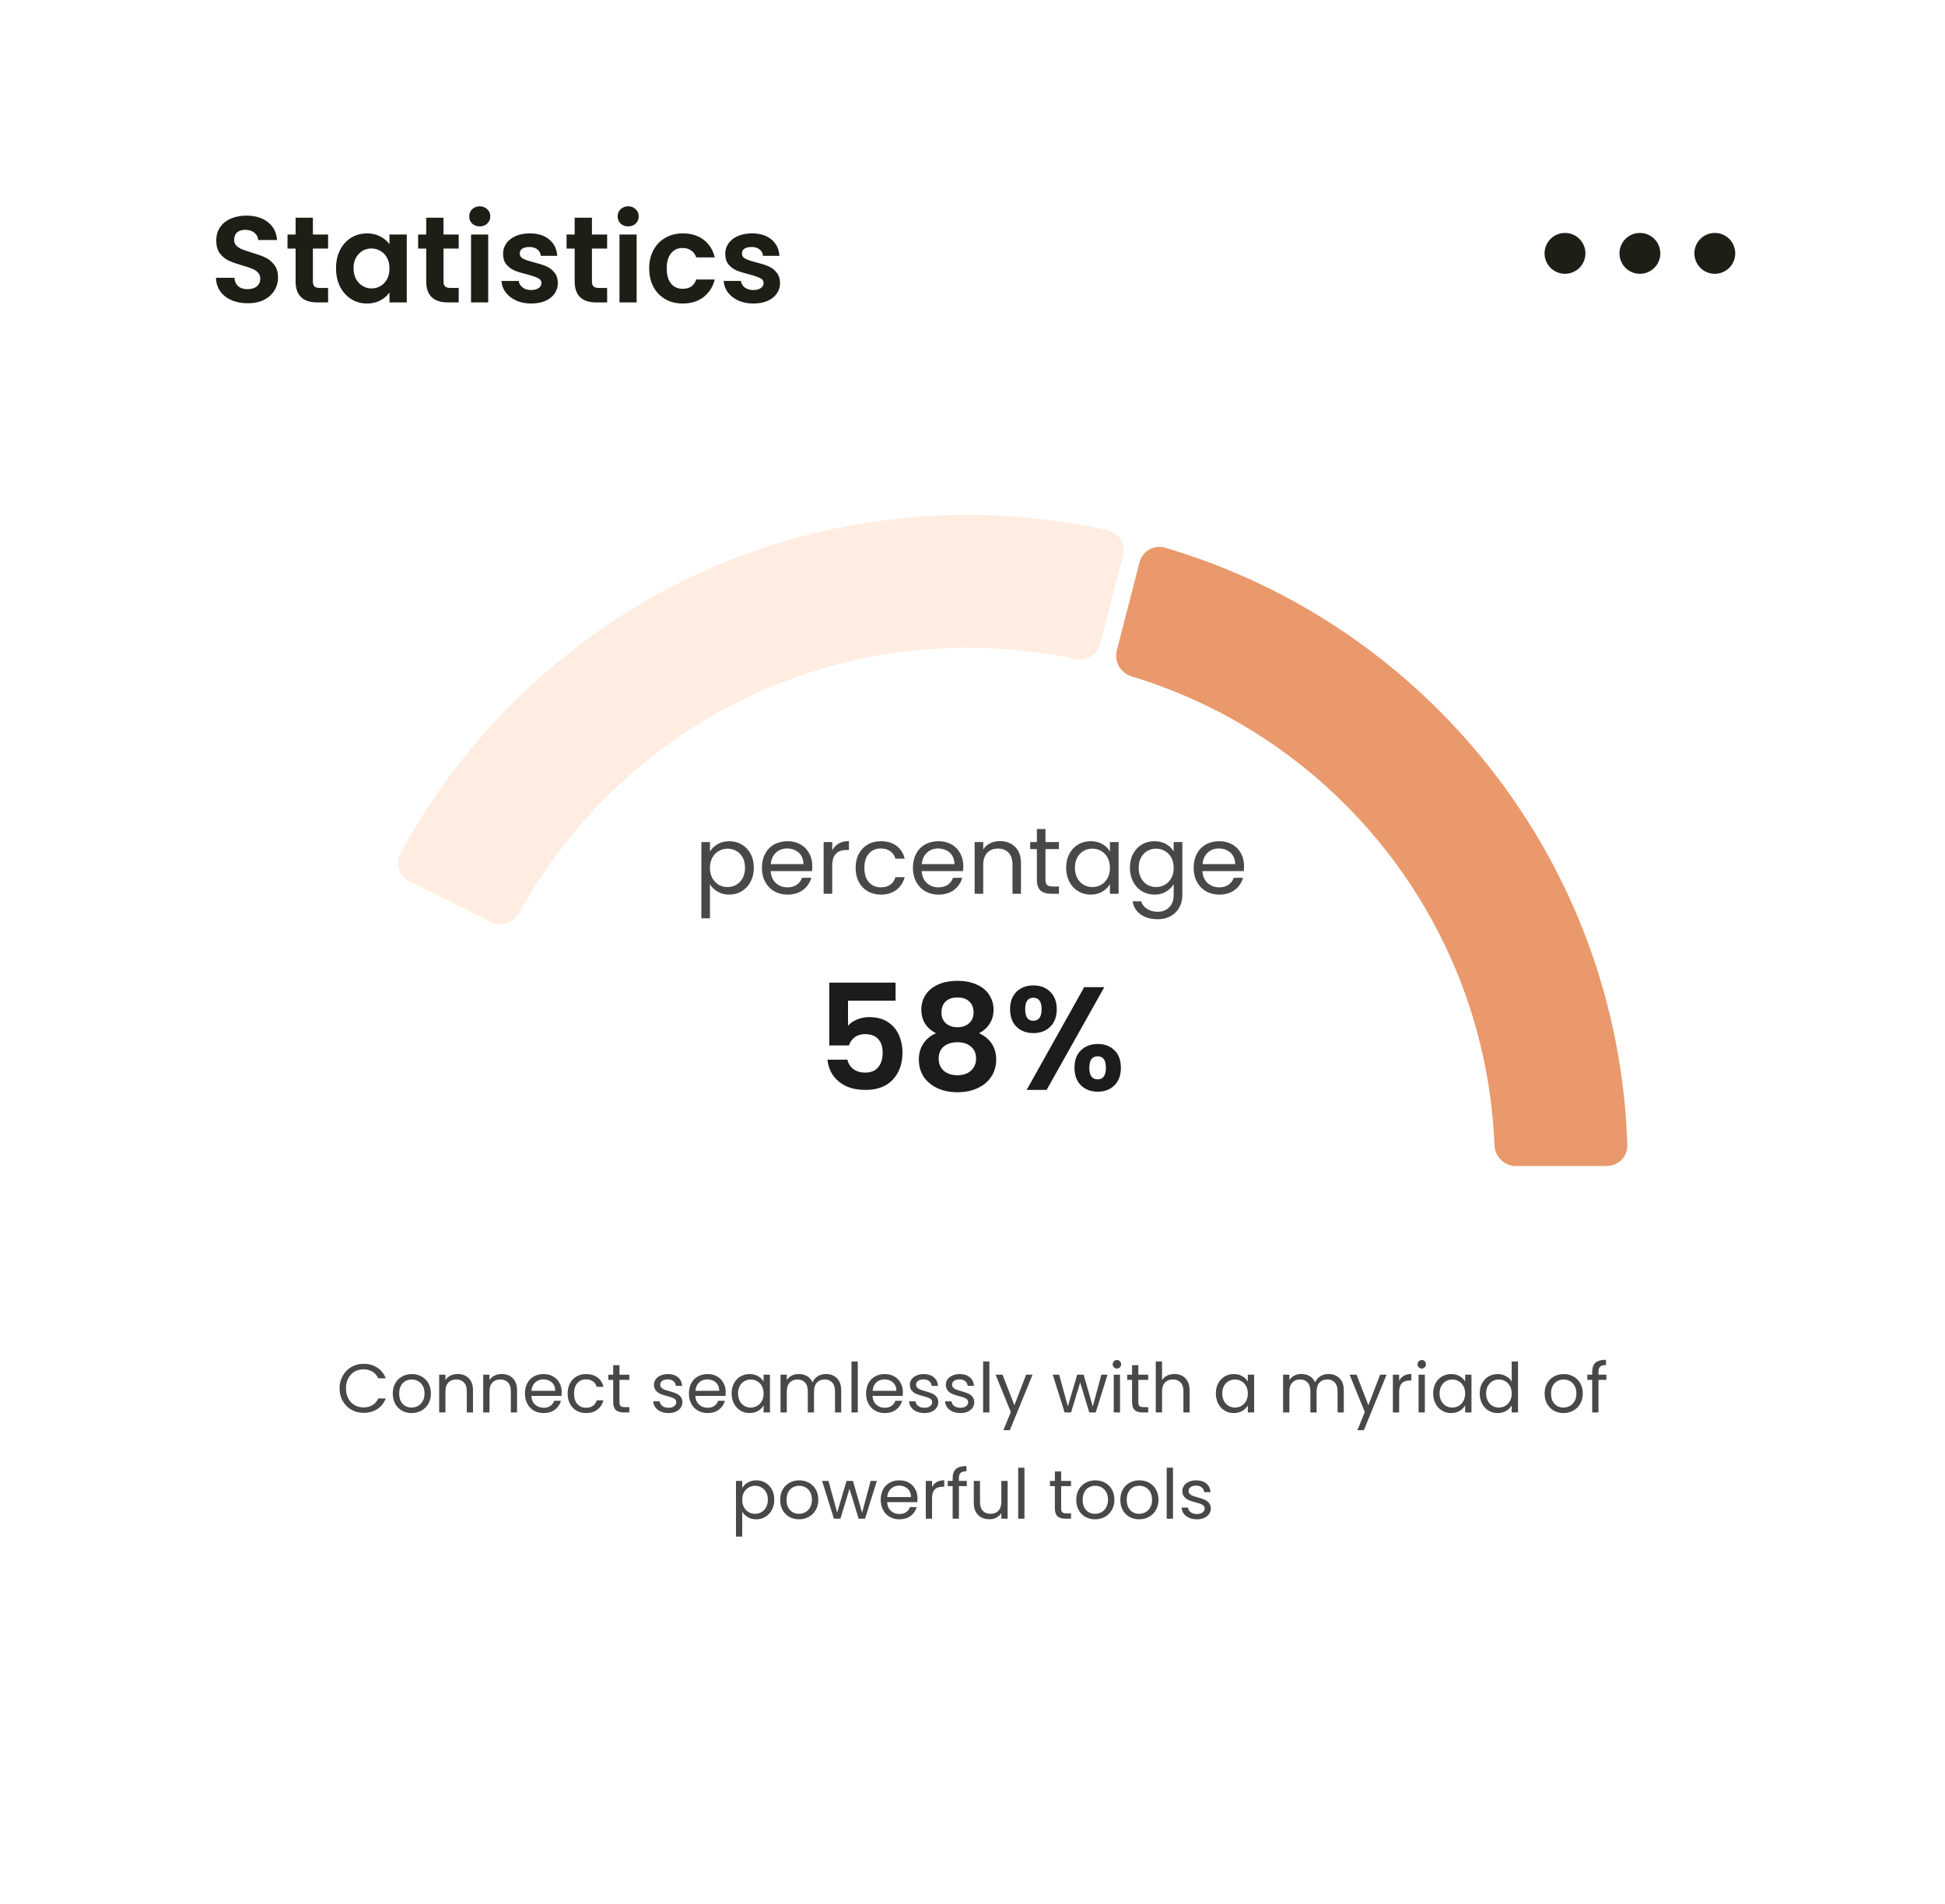 <svg width="238" height="233" viewBox="0 0 238 233" fill="none" xmlns="http://www.w3.org/2000/svg">
<rect width="238" height="233" fill="white"/>
<path d="M30.317 37.105C29.587 37.105 28.927 36.98 28.337 36.73C27.757 36.48 27.297 36.12 26.957 35.65C26.617 35.18 26.442 34.625 26.432 33.985H28.682C28.712 34.415 28.862 34.755 29.132 35.005C29.412 35.255 29.792 35.38 30.272 35.38C30.762 35.38 31.147 35.265 31.427 35.035C31.707 34.795 31.847 34.485 31.847 34.105C31.847 33.795 31.752 33.54 31.562 33.34C31.372 33.14 31.132 32.985 30.842 32.875C30.562 32.755 30.172 32.625 29.672 32.485C28.992 32.285 28.437 32.09 28.007 31.9C27.587 31.7 27.222 31.405 26.912 31.015C26.612 30.615 26.462 30.085 26.462 29.425C26.462 28.805 26.617 28.265 26.927 27.805C27.237 27.345 27.672 26.995 28.232 26.755C28.792 26.505 29.432 26.38 30.152 26.38C31.232 26.38 32.107 26.645 32.777 27.175C33.457 27.695 33.832 28.425 33.902 29.365H31.592C31.572 29.005 31.417 28.71 31.127 28.48C30.847 28.24 30.472 28.12 30.002 28.12C29.592 28.12 29.262 28.225 29.012 28.435C28.772 28.645 28.652 28.95 28.652 29.35C28.652 29.63 28.742 29.865 28.922 30.055C29.112 30.235 29.342 30.385 29.612 30.505C29.892 30.615 30.282 30.745 30.782 30.895C31.462 31.095 32.017 31.295 32.447 31.495C32.877 31.695 33.247 31.995 33.557 32.395C33.867 32.795 34.022 33.32 34.022 33.97C34.022 34.53 33.877 35.05 33.587 35.53C33.297 36.01 32.872 36.395 32.312 36.685C31.752 36.965 31.087 37.105 30.317 37.105ZM38.287 30.415V34.435C38.287 34.715 38.352 34.92 38.482 35.05C38.622 35.17 38.852 35.23 39.172 35.23H40.147V37H38.827C37.057 37 36.172 36.14 36.172 34.42V30.415H35.182V28.69H36.172V26.635H38.287V28.69H40.147V30.415H38.287ZM41.118 32.815C41.118 31.975 41.283 31.23 41.613 30.58C41.953 29.93 42.408 29.43 42.978 29.08C43.558 28.73 44.203 28.555 44.913 28.555C45.533 28.555 46.073 28.68 46.533 28.93C47.003 29.18 47.378 29.495 47.658 29.875V28.69H49.773V37H47.658V35.785C47.388 36.175 47.013 36.5 46.533 36.76C46.063 37.01 45.518 37.135 44.898 37.135C44.198 37.135 43.558 36.955 42.978 36.595C42.408 36.235 41.953 35.73 41.613 35.08C41.283 34.42 41.118 33.665 41.118 32.815ZM47.658 32.845C47.658 32.335 47.558 31.9 47.358 31.54C47.158 31.17 46.888 30.89 46.548 30.7C46.208 30.5 45.843 30.4 45.453 30.4C45.063 30.4 44.703 30.495 44.373 30.685C44.043 30.875 43.773 31.155 43.563 31.525C43.363 31.885 43.263 32.315 43.263 32.815C43.263 33.315 43.363 33.755 43.563 34.135C43.773 34.505 44.043 34.79 44.373 34.99C44.713 35.19 45.073 35.29 45.453 35.29C45.843 35.29 46.208 35.195 46.548 35.005C46.888 34.805 47.158 34.525 47.358 34.165C47.558 33.795 47.658 33.355 47.658 32.845ZM54.269 30.415V34.435C54.269 34.715 54.334 34.92 54.464 35.05C54.604 35.17 54.834 35.23 55.154 35.23H56.129V37H54.809C53.039 37 52.154 36.14 52.154 34.42V30.415H51.164V28.69H52.154V26.635H54.269V28.69H56.129V30.415H54.269ZM58.704 27.7C58.334 27.7 58.024 27.585 57.774 27.355C57.534 27.115 57.414 26.82 57.414 26.47C57.414 26.12 57.534 25.83 57.774 25.6C58.024 25.36 58.334 25.24 58.704 25.24C59.074 25.24 59.379 25.36 59.619 25.6C59.869 25.83 59.994 26.12 59.994 26.47C59.994 26.82 59.869 27.115 59.619 27.355C59.379 27.585 59.074 27.7 58.704 27.7ZM59.739 28.69V37H57.639V28.69H59.739ZM64.994 37.135C64.314 37.135 63.704 37.015 63.164 36.775C62.624 36.525 62.194 36.19 61.874 35.77C61.564 35.35 61.394 34.885 61.364 34.375H63.479C63.519 34.695 63.674 34.96 63.944 35.17C64.224 35.38 64.569 35.485 64.979 35.485C65.379 35.485 65.689 35.405 65.909 35.245C66.139 35.085 66.254 34.88 66.254 34.63C66.254 34.36 66.114 34.16 65.834 34.03C65.564 33.89 65.129 33.74 64.529 33.58C63.909 33.43 63.399 33.275 62.999 33.115C62.609 32.955 62.269 32.71 61.979 32.38C61.699 32.05 61.559 31.605 61.559 31.045C61.559 30.585 61.689 30.165 61.949 29.785C62.219 29.405 62.599 29.105 63.089 28.885C63.589 28.665 64.174 28.555 64.844 28.555C65.834 28.555 66.624 28.805 67.214 29.305C67.804 29.795 68.129 30.46 68.189 31.3H66.179C66.149 30.97 66.009 30.71 65.759 30.52C65.519 30.32 65.194 30.22 64.784 30.22C64.404 30.22 64.109 30.29 63.899 30.43C63.699 30.57 63.599 30.765 63.599 31.015C63.599 31.295 63.739 31.51 64.019 31.66C64.299 31.8 64.734 31.945 65.324 32.095C65.924 32.245 66.419 32.4 66.809 32.56C67.199 32.72 67.534 32.97 67.814 33.31C68.104 33.64 68.254 34.08 68.264 34.63C68.264 35.11 68.129 35.54 67.859 35.92C67.599 36.3 67.219 36.6 66.719 36.82C66.229 37.03 65.654 37.135 64.994 37.135ZM72.433 30.415V34.435C72.433 34.715 72.498 34.92 72.628 35.05C72.768 35.17 72.998 35.23 73.318 35.23H74.293V37H72.973C71.203 37 70.318 36.14 70.318 34.42V30.415H69.328V28.69H70.318V26.635H72.433V28.69H74.293V30.415H72.433ZM76.868 27.7C76.498 27.7 76.188 27.585 75.938 27.355C75.698 27.115 75.578 26.82 75.578 26.47C75.578 26.12 75.698 25.83 75.938 25.6C76.188 25.36 76.498 25.24 76.868 25.24C77.238 25.24 77.543 25.36 77.783 25.6C78.033 25.83 78.158 26.12 78.158 26.47C78.158 26.82 78.033 27.115 77.783 27.355C77.543 27.585 77.238 27.7 76.868 27.7ZM77.903 28.69V37H75.803V28.69H77.903ZM79.438 32.845C79.438 31.985 79.613 31.235 79.963 30.595C80.313 29.945 80.798 29.445 81.418 29.095C82.038 28.735 82.748 28.555 83.548 28.555C84.578 28.555 85.428 28.815 86.098 29.335C86.778 29.845 87.233 30.565 87.463 31.495H85.198C85.078 31.135 84.873 30.855 84.583 30.655C84.303 30.445 83.953 30.34 83.533 30.34C82.933 30.34 82.458 30.56 82.108 31C81.758 31.43 81.583 32.045 81.583 32.845C81.583 33.635 81.758 34.25 82.108 34.69C82.458 35.12 82.933 35.335 83.533 35.335C84.383 35.335 84.938 34.955 85.198 34.195H87.463C87.233 35.095 86.778 35.81 86.098 36.34C85.418 36.87 84.568 37.135 83.548 37.135C82.748 37.135 82.038 36.96 81.418 36.61C80.798 36.25 80.313 35.75 79.963 35.11C79.613 34.46 79.438 33.705 79.438 32.845ZM92.181 37.135C91.501 37.135 90.891 37.015 90.352 36.775C89.811 36.525 89.382 36.19 89.061 35.77C88.751 35.35 88.582 34.885 88.552 34.375H90.666C90.707 34.695 90.862 34.96 91.132 35.17C91.412 35.38 91.757 35.485 92.166 35.485C92.567 35.485 92.876 35.405 93.097 35.245C93.326 35.085 93.442 34.88 93.442 34.63C93.442 34.36 93.302 34.16 93.022 34.03C92.751 33.89 92.317 33.74 91.716 33.58C91.097 33.43 90.587 33.275 90.186 33.115C89.796 32.955 89.457 32.71 89.166 32.38C88.886 32.05 88.746 31.605 88.746 31.045C88.746 30.585 88.876 30.165 89.136 29.785C89.406 29.405 89.787 29.105 90.276 28.885C90.776 28.665 91.362 28.555 92.031 28.555C93.022 28.555 93.811 28.805 94.401 29.305C94.992 29.795 95.317 30.46 95.376 31.3H93.367C93.337 30.97 93.197 30.71 92.947 30.52C92.707 30.32 92.382 30.22 91.972 30.22C91.591 30.22 91.296 30.29 91.087 30.43C90.886 30.57 90.787 30.765 90.787 31.015C90.787 31.295 90.927 31.51 91.207 31.66C91.487 31.8 91.921 31.945 92.511 32.095C93.112 32.245 93.606 32.4 93.996 32.56C94.386 32.72 94.722 32.97 95.001 33.31C95.291 33.64 95.442 34.08 95.451 34.63C95.451 35.11 95.317 35.54 95.046 35.92C94.787 36.3 94.406 36.6 93.906 36.82C93.416 37.03 92.841 37.135 92.181 37.135Z" fill="#1D1F17"/>
<circle cx="191.5" cy="31" r="2.5" fill="#1D1F17"/>
<circle cx="200.667" cy="31" r="2.5" fill="#1D1F17"/>
<circle cx="209.833" cy="31" r="2.5" fill="#1D1F17"/>
<path fill-rule="evenodd" clip-rule="evenodd" d="M59.319 114.792C60.587 115.424 61.097 116.962 60.518 118.255C57.354 125.315 55.461 133.072 55.132 141.247C55.075 142.663 53.931 143.812 52.515 143.812H41.395C39.978 143.812 38.825 142.663 38.87 141.247C39.215 130.49 41.718 120.263 45.964 110.997C46.555 109.709 48.099 109.195 49.368 109.828L59.319 114.792Z" fill="white"/>
<path fill-rule="evenodd" clip-rule="evenodd" d="M118.367 79.256C94.766 79.256 74.205 92.331 63.552 111.668C62.868 112.909 61.332 113.428 60.064 112.796L50.112 107.832C48.844 107.199 48.326 105.657 48.999 104.41C62.305 79.768 88.371 63 118.367 63C124.266 63 130.023 63.65 135.565 64.885C136.948 65.193 137.773 66.596 137.42 67.968L134.648 78.741C134.295 80.114 132.897 80.934 131.511 80.638C127.279 79.733 122.883 79.256 118.367 79.256Z" fill="#FFEDE1"/>
<path fill-rule="evenodd" clip-rule="evenodd" d="M185.485 142.663C184.068 142.663 182.925 141.513 182.868 140.097C181.774 112.981 163.421 90.295 138.49 82.764C137.134 82.354 136.306 80.961 136.659 79.589L139.431 68.815C139.784 67.443 141.186 66.613 142.546 67.011C174.481 76.361 198.019 105.386 199.13 140.095C199.175 141.511 198.022 142.663 196.605 142.663H185.485Z" fill="#E9996B"/>
<path d="M86.874 104.191C87.081 103.829 87.389 103.529 87.797 103.29C88.213 103.044 88.694 102.921 89.24 102.921C89.802 102.921 90.31 103.055 90.764 103.325C91.226 103.594 91.588 103.975 91.849 104.468C92.111 104.952 92.242 105.518 92.242 106.165C92.242 106.803 92.111 107.373 91.849 107.873C91.588 108.374 91.226 108.762 90.764 109.039C90.31 109.316 89.802 109.455 89.24 109.455C88.701 109.455 88.224 109.336 87.809 109.097C87.401 108.851 87.089 108.547 86.874 108.185V112.353H85.823V103.025H86.874V104.191ZM91.168 106.165C91.168 105.687 91.072 105.272 90.879 104.918C90.687 104.564 90.425 104.294 90.094 104.11C89.771 103.925 89.413 103.833 89.021 103.833C88.636 103.833 88.278 103.929 87.947 104.121C87.624 104.306 87.362 104.579 87.162 104.941C86.97 105.295 86.874 105.707 86.874 106.176C86.874 106.653 86.97 107.073 87.162 107.435C87.362 107.789 87.624 108.062 87.947 108.254C88.278 108.439 88.636 108.531 89.021 108.531C89.413 108.531 89.771 108.439 90.094 108.254C90.425 108.062 90.687 107.789 90.879 107.435C91.072 107.073 91.168 106.65 91.168 106.165ZM99.397 105.945C99.397 106.145 99.385 106.357 99.362 106.58H94.306C94.344 107.204 94.556 107.692 94.941 108.046C95.333 108.393 95.806 108.566 96.361 108.566C96.815 108.566 97.192 108.462 97.492 108.254C97.8 108.039 98.015 107.754 98.138 107.4H99.27C99.101 108.008 98.762 108.504 98.254 108.889C97.746 109.266 97.115 109.455 96.361 109.455C95.76 109.455 95.222 109.32 94.744 109.051C94.275 108.781 93.906 108.4 93.636 107.908C93.367 107.408 93.232 106.83 93.232 106.176C93.232 105.522 93.363 104.949 93.625 104.456C93.886 103.964 94.252 103.586 94.721 103.325C95.198 103.055 95.745 102.921 96.361 102.921C96.961 102.921 97.492 103.051 97.954 103.313C98.416 103.575 98.77 103.937 99.016 104.398C99.27 104.852 99.397 105.368 99.397 105.945ZM98.312 105.726C98.312 105.326 98.223 104.983 98.046 104.699C97.869 104.406 97.627 104.187 97.319 104.04C97.019 103.887 96.684 103.81 96.314 103.81C95.784 103.81 95.329 103.979 94.952 104.318C94.583 104.656 94.371 105.126 94.317 105.726H98.312ZM101.834 104.052C102.019 103.69 102.281 103.409 102.619 103.209C102.966 103.009 103.385 102.909 103.878 102.909V103.994H103.6C102.423 103.994 101.834 104.633 101.834 105.911V109.351H100.784V103.025H101.834V104.052ZM104.698 106.176C104.698 105.522 104.829 104.952 105.09 104.468C105.352 103.975 105.714 103.594 106.175 103.325C106.645 103.055 107.18 102.921 107.78 102.921C108.557 102.921 109.196 103.109 109.697 103.486C110.205 103.863 110.539 104.387 110.701 105.056H109.57C109.462 104.672 109.25 104.368 108.935 104.144C108.627 103.921 108.242 103.81 107.78 103.81C107.18 103.81 106.695 104.017 106.326 104.433C105.956 104.841 105.771 105.422 105.771 106.176C105.771 106.938 105.956 107.527 106.326 107.943C106.695 108.358 107.18 108.566 107.78 108.566C108.242 108.566 108.627 108.458 108.935 108.243C109.242 108.027 109.454 107.719 109.57 107.319H110.701C110.532 107.966 110.193 108.485 109.685 108.878C109.177 109.262 108.542 109.455 107.78 109.455C107.18 109.455 106.645 109.32 106.175 109.051C105.714 108.781 105.352 108.4 105.09 107.908C104.829 107.415 104.698 106.838 104.698 106.176ZM117.875 105.945C117.875 106.145 117.863 106.357 117.84 106.58H112.784C112.822 107.204 113.034 107.692 113.419 108.046C113.811 108.393 114.285 108.566 114.839 108.566C115.293 108.566 115.67 108.462 115.97 108.254C116.278 108.039 116.493 107.754 116.617 107.4H117.748C117.579 108.008 117.24 108.504 116.732 108.889C116.224 109.266 115.593 109.455 114.839 109.455C114.238 109.455 113.7 109.32 113.223 109.051C112.753 108.781 112.384 108.4 112.114 107.908C111.845 107.408 111.71 106.83 111.71 106.176C111.71 105.522 111.841 104.949 112.103 104.456C112.364 103.964 112.73 103.586 113.199 103.325C113.677 103.055 114.223 102.921 114.839 102.921C115.439 102.921 115.97 103.051 116.432 103.313C116.894 103.575 117.248 103.937 117.494 104.398C117.748 104.852 117.875 105.368 117.875 105.945ZM116.79 105.726C116.79 105.326 116.701 104.983 116.524 104.699C116.347 104.406 116.105 104.187 115.797 104.04C115.497 103.887 115.162 103.81 114.793 103.81C114.262 103.81 113.807 103.979 113.43 104.318C113.061 104.656 112.849 105.126 112.795 105.726H116.79ZM122.344 102.909C123.114 102.909 123.737 103.144 124.214 103.613C124.691 104.075 124.93 104.745 124.93 105.622V109.351H123.891V105.772C123.891 105.141 123.733 104.66 123.418 104.329C123.102 103.99 122.671 103.821 122.125 103.821C121.571 103.821 121.128 103.994 120.797 104.341C120.474 104.687 120.312 105.191 120.312 105.853V109.351H119.262V103.025H120.312V103.925C120.52 103.602 120.801 103.352 121.155 103.175C121.517 102.998 121.913 102.909 122.344 102.909ZM127.928 103.89V107.619C127.928 107.927 127.993 108.146 128.124 108.277C128.255 108.4 128.482 108.462 128.805 108.462H129.578V109.351H128.632C128.047 109.351 127.608 109.216 127.316 108.947C127.023 108.678 126.877 108.235 126.877 107.619V103.89H126.057V103.025H126.877V101.431H127.928V103.025H129.578V103.89H127.928ZM130.459 106.165C130.459 105.518 130.59 104.952 130.851 104.468C131.113 103.975 131.471 103.594 131.925 103.325C132.387 103.055 132.899 102.921 133.46 102.921C134.015 102.921 134.496 103.04 134.903 103.279C135.311 103.517 135.615 103.817 135.816 104.179V103.025H136.878V109.351H135.816V108.173C135.608 108.543 135.296 108.851 134.88 109.097C134.472 109.336 133.995 109.455 133.449 109.455C132.887 109.455 132.379 109.316 131.925 109.039C131.471 108.762 131.113 108.374 130.851 107.873C130.59 107.373 130.459 106.803 130.459 106.165ZM135.816 106.176C135.816 105.699 135.719 105.283 135.527 104.929C135.334 104.575 135.073 104.306 134.742 104.121C134.419 103.929 134.061 103.833 133.668 103.833C133.276 103.833 132.918 103.925 132.595 104.11C132.271 104.294 132.013 104.564 131.821 104.918C131.629 105.272 131.532 105.687 131.532 106.165C131.532 106.65 131.629 107.073 131.821 107.435C132.013 107.789 132.271 108.062 132.595 108.254C132.918 108.439 133.276 108.531 133.668 108.531C134.061 108.531 134.419 108.439 134.742 108.254C135.073 108.062 135.334 107.789 135.527 107.435C135.719 107.073 135.816 106.653 135.816 106.176ZM141.262 102.921C141.808 102.921 142.286 103.04 142.694 103.279C143.109 103.517 143.417 103.817 143.617 104.179V103.025H144.679V109.49C144.679 110.067 144.556 110.579 144.31 111.025C144.064 111.479 143.709 111.833 143.248 112.087C142.794 112.341 142.263 112.468 141.655 112.468C140.823 112.468 140.131 112.272 139.577 111.879C139.022 111.487 138.695 110.952 138.595 110.275H139.634C139.75 110.659 139.988 110.967 140.35 111.198C140.712 111.437 141.147 111.556 141.655 111.556C142.232 111.556 142.701 111.375 143.063 111.013C143.432 110.652 143.617 110.144 143.617 109.49V108.162C143.409 108.531 143.101 108.839 142.694 109.085C142.286 109.332 141.808 109.455 141.262 109.455C140.7 109.455 140.188 109.316 139.727 109.039C139.273 108.762 138.915 108.374 138.653 107.873C138.391 107.373 138.26 106.803 138.26 106.165C138.26 105.518 138.391 104.952 138.653 104.468C138.915 103.975 139.273 103.594 139.727 103.325C140.188 103.055 140.7 102.921 141.262 102.921ZM143.617 106.176C143.617 105.699 143.521 105.283 143.329 104.929C143.136 104.575 142.874 104.306 142.543 104.121C142.22 103.929 141.862 103.833 141.47 103.833C141.077 103.833 140.719 103.925 140.396 104.11C140.073 104.294 139.815 104.564 139.623 104.918C139.43 105.272 139.334 105.687 139.334 106.165C139.334 106.65 139.43 107.073 139.623 107.435C139.815 107.789 140.073 108.062 140.396 108.254C140.719 108.439 141.077 108.531 141.47 108.531C141.862 108.531 142.22 108.439 142.543 108.254C142.874 108.062 143.136 107.789 143.329 107.435C143.521 107.073 143.617 106.653 143.617 106.176ZM152.227 105.945C152.227 106.145 152.215 106.357 152.192 106.58H147.136C147.174 107.204 147.386 107.692 147.771 108.046C148.163 108.393 148.636 108.566 149.191 108.566C149.645 108.566 150.022 108.462 150.322 108.254C150.63 108.039 150.845 107.754 150.968 107.4H152.1C151.931 108.008 151.592 108.504 151.084 108.889C150.576 109.266 149.945 109.455 149.191 109.455C148.59 109.455 148.052 109.32 147.574 109.051C147.105 108.781 146.735 108.4 146.466 107.908C146.197 107.408 146.062 106.83 146.062 106.176C146.062 105.522 146.193 104.949 146.455 104.456C146.716 103.964 147.082 103.586 147.551 103.325C148.028 103.055 148.575 102.921 149.191 102.921C149.791 102.921 150.322 103.051 150.784 103.313C151.246 103.575 151.6 103.937 151.846 104.398C152.1 104.852 152.227 105.368 152.227 105.945ZM151.142 105.726C151.142 105.326 151.053 104.983 150.876 104.699C150.699 104.406 150.457 104.187 150.149 104.04C149.849 103.887 149.514 103.81 149.144 103.81C148.613 103.81 148.159 103.979 147.782 104.318C147.413 104.656 147.201 105.126 147.147 105.726H151.142Z" fill="#484848"/>
<path d="M109.588 122.432H103.769V125.503C104.021 125.192 104.38 124.941 104.847 124.749C105.314 124.545 105.811 124.444 106.337 124.444C107.295 124.444 108.079 124.653 108.69 125.072C109.3 125.491 109.743 126.03 110.019 126.688C110.294 127.335 110.432 128.029 110.432 128.772C110.432 130.148 110.037 131.256 109.247 132.094C108.468 132.932 107.355 133.351 105.906 133.351C104.541 133.351 103.452 133.01 102.638 132.327C101.824 131.645 101.363 130.753 101.255 129.652H103.697C103.805 130.13 104.045 130.514 104.416 130.801C104.799 131.088 105.284 131.232 105.87 131.232C106.577 131.232 107.11 131.01 107.469 130.567C107.828 130.124 108.007 129.538 108.007 128.808C108.007 128.065 107.822 127.503 107.451 127.119C107.092 126.724 106.559 126.527 105.852 126.527C105.35 126.527 104.931 126.653 104.595 126.904C104.26 127.155 104.021 127.491 103.877 127.91H101.471V120.224H109.588V122.432ZM114.536 126.419C113.339 125.797 112.74 124.833 112.74 123.528C112.74 122.881 112.902 122.295 113.225 121.768C113.56 121.229 114.057 120.804 114.716 120.493C115.386 120.17 116.2 120.008 117.158 120.008C118.116 120.008 118.924 120.17 119.582 120.493C120.253 120.804 120.75 121.229 121.073 121.768C121.408 122.295 121.576 122.881 121.576 123.528C121.576 124.186 121.414 124.767 121.091 125.27C120.768 125.761 120.337 126.144 119.798 126.419C120.456 126.706 120.971 127.125 121.342 127.676C121.714 128.227 121.899 128.879 121.899 129.634C121.899 130.448 121.69 131.16 121.271 131.771C120.863 132.369 120.301 132.83 119.582 133.153C118.864 133.477 118.056 133.638 117.158 133.638C116.26 133.638 115.452 133.477 114.734 133.153C114.027 132.83 113.465 132.369 113.046 131.771C112.639 131.16 112.435 130.448 112.435 129.634C112.435 128.879 112.621 128.227 112.992 127.676C113.363 127.113 113.878 126.694 114.536 126.419ZM119.134 123.887C119.134 123.3 118.954 122.845 118.595 122.522C118.248 122.199 117.769 122.037 117.158 122.037C116.56 122.037 116.081 122.199 115.721 122.522C115.374 122.845 115.201 123.306 115.201 123.905C115.201 124.444 115.38 124.875 115.739 125.198C116.111 125.521 116.583 125.683 117.158 125.683C117.733 125.683 118.206 125.521 118.577 125.198C118.948 124.863 119.134 124.426 119.134 123.887ZM117.158 127.515C116.476 127.515 115.919 127.688 115.488 128.035C115.069 128.383 114.859 128.879 114.859 129.526C114.859 130.124 115.063 130.615 115.47 130.998C115.889 131.37 116.452 131.555 117.158 131.555C117.864 131.555 118.421 131.364 118.828 130.98C119.235 130.597 119.439 130.113 119.439 129.526C119.439 128.891 119.229 128.4 118.81 128.053C118.391 127.694 117.841 127.515 117.158 127.515ZM123.598 123.474C123.598 122.564 123.861 121.852 124.388 121.337C124.926 120.822 125.615 120.565 126.453 120.565C127.291 120.565 127.973 120.822 128.5 121.337C129.039 121.852 129.308 122.564 129.308 123.474C129.308 124.396 129.039 125.114 128.5 125.629C127.973 126.144 127.291 126.401 126.453 126.401C125.615 126.401 124.926 126.144 124.388 125.629C123.861 125.114 123.598 124.396 123.598 123.474ZM135.127 120.78L128.069 133.351H125.627L132.666 120.78H135.127ZM126.435 122.073C125.776 122.073 125.447 122.54 125.447 123.474C125.447 124.42 125.776 124.893 126.435 124.893C126.758 124.893 127.01 124.779 127.189 124.551C127.369 124.312 127.459 123.953 127.459 123.474C127.459 122.54 127.117 122.073 126.435 122.073ZM131.481 130.639C131.481 129.717 131.745 129.005 132.271 128.502C132.81 127.987 133.498 127.73 134.337 127.73C135.175 127.73 135.851 127.987 136.366 128.502C136.893 129.005 137.156 129.717 137.156 130.639C137.156 131.561 136.893 132.279 136.366 132.794C135.851 133.309 135.175 133.566 134.337 133.566C133.487 133.566 132.798 133.309 132.271 132.794C131.745 132.279 131.481 131.561 131.481 130.639ZM134.319 129.239C133.636 129.239 133.295 129.705 133.295 130.639C133.295 131.585 133.636 132.058 134.319 132.058C134.989 132.058 135.324 131.585 135.324 130.639C135.324 129.705 134.989 129.239 134.319 129.239Z" fill="#1C1C1C"/>
<path d="M41.551 169.871C41.551 169.297 41.68 168.783 41.938 168.328C42.197 167.867 42.548 167.508 42.992 167.249C43.441 166.991 43.939 166.862 44.484 166.862C45.124 166.862 45.683 167.016 46.161 167.325C46.638 167.634 46.987 168.073 47.206 168.64H46.287C46.124 168.286 45.888 168.014 45.579 167.823C45.276 167.632 44.911 167.536 44.484 167.536C44.074 167.536 43.706 167.632 43.38 167.823C43.054 168.014 42.798 168.286 42.613 168.64C42.427 168.988 42.334 169.399 42.334 169.871C42.334 170.337 42.427 170.747 42.613 171.101C42.798 171.449 43.054 171.719 43.38 171.91C43.706 172.101 44.074 172.197 44.484 172.197C44.911 172.197 45.276 172.104 45.579 171.919C45.888 171.728 46.124 171.455 46.287 171.101H47.206C46.987 171.663 46.638 172.098 46.161 172.407C45.683 172.711 45.124 172.863 44.484 172.863C43.939 172.863 43.441 172.736 42.992 172.483C42.548 172.225 42.197 171.868 41.938 171.413C41.68 170.958 41.551 170.444 41.551 169.871ZM50.362 172.888C49.929 172.888 49.536 172.79 49.182 172.593C48.834 172.396 48.558 172.118 48.356 171.758C48.159 171.393 48.061 170.972 48.061 170.494C48.061 170.022 48.162 169.606 48.364 169.247C48.572 168.882 48.853 168.604 49.207 168.413C49.561 168.216 49.957 168.118 50.396 168.118C50.834 168.118 51.23 168.216 51.584 168.413C51.938 168.604 52.216 168.879 52.418 169.238C52.626 169.598 52.73 170.017 52.73 170.494C52.73 170.972 52.623 171.393 52.41 171.758C52.202 172.118 51.918 172.396 51.559 172.593C51.199 172.79 50.8 172.888 50.362 172.888ZM50.362 172.214C50.637 172.214 50.896 172.149 51.137 172.02C51.379 171.891 51.573 171.697 51.719 171.438C51.871 171.18 51.946 170.865 51.946 170.494C51.946 170.123 51.873 169.809 51.727 169.55C51.581 169.292 51.39 169.101 51.154 168.977C50.918 168.848 50.663 168.783 50.387 168.783C50.106 168.783 49.848 168.848 49.612 168.977C49.382 169.101 49.196 169.292 49.056 169.55C48.915 169.809 48.845 170.123 48.845 170.494C48.845 170.871 48.912 171.188 49.047 171.447C49.188 171.705 49.373 171.899 49.603 172.028C49.834 172.152 50.087 172.214 50.362 172.214ZM55.989 168.109C56.551 168.109 57.006 168.28 57.354 168.623C57.703 168.96 57.877 169.449 57.877 170.09V172.812H57.118V170.199C57.118 169.739 57.003 169.387 56.773 169.146C56.542 168.899 56.228 168.775 55.829 168.775C55.424 168.775 55.101 168.901 54.86 169.154C54.624 169.407 54.506 169.775 54.506 170.258V172.812H53.739V168.193H54.506V168.851C54.657 168.615 54.862 168.432 55.121 168.303C55.385 168.174 55.674 168.109 55.989 168.109ZM61.38 168.109C61.942 168.109 62.397 168.28 62.745 168.623C63.094 168.96 63.268 169.449 63.268 170.09V172.812H62.509V170.199C62.509 169.739 62.394 169.387 62.164 169.146C61.933 168.899 61.619 168.775 61.22 168.775C60.815 168.775 60.492 168.901 60.251 169.154C60.015 169.407 59.897 169.775 59.897 170.258V172.812H59.13V168.193H59.897V168.851C60.048 168.615 60.253 168.432 60.512 168.303C60.776 168.174 61.065 168.109 61.38 168.109ZM68.735 170.326C68.735 170.472 68.726 170.626 68.709 170.789H65.018C65.046 171.244 65.201 171.601 65.481 171.86C65.768 172.112 66.114 172.239 66.518 172.239C66.85 172.239 67.125 172.163 67.344 172.011C67.569 171.854 67.726 171.646 67.816 171.388H68.642C68.518 171.832 68.271 172.194 67.9 172.475C67.529 172.75 67.069 172.888 66.518 172.888C66.08 172.888 65.687 172.79 65.338 172.593C64.996 172.396 64.726 172.118 64.529 171.758C64.332 171.393 64.234 170.972 64.234 170.494C64.234 170.017 64.33 169.598 64.521 169.238C64.712 168.879 64.979 168.604 65.321 168.413C65.67 168.216 66.069 168.118 66.518 168.118C66.956 168.118 67.344 168.213 67.681 168.404C68.018 168.595 68.277 168.859 68.457 169.196C68.642 169.528 68.735 169.904 68.735 170.326ZM67.942 170.166C67.942 169.873 67.878 169.623 67.749 169.415C67.619 169.202 67.442 169.042 67.218 168.935C66.999 168.823 66.754 168.766 66.484 168.766C66.097 168.766 65.765 168.89 65.49 169.137C65.22 169.385 65.066 169.727 65.026 170.166H67.942ZM69.46 170.494C69.46 170.017 69.556 169.601 69.747 169.247C69.938 168.887 70.202 168.609 70.539 168.413C70.882 168.216 71.273 168.118 71.711 168.118C72.278 168.118 72.745 168.255 73.11 168.531C73.481 168.806 73.725 169.188 73.843 169.677H73.017C72.939 169.396 72.784 169.174 72.554 169.011C72.329 168.848 72.048 168.766 71.711 168.766C71.273 168.766 70.919 168.918 70.649 169.222C70.379 169.519 70.244 169.944 70.244 170.494C70.244 171.051 70.379 171.48 70.649 171.784C70.919 172.087 71.273 172.239 71.711 172.239C72.048 172.239 72.329 172.16 72.554 172.003C72.778 171.846 72.933 171.621 73.017 171.329H73.843C73.719 171.801 73.472 172.18 73.102 172.466C72.731 172.747 72.267 172.888 71.711 172.888C71.273 172.888 70.882 172.79 70.539 172.593C70.202 172.396 69.938 172.118 69.747 171.758C69.556 171.399 69.46 170.977 69.46 170.494ZM75.802 168.825V171.548C75.802 171.773 75.85 171.933 75.945 172.028C76.041 172.118 76.207 172.163 76.442 172.163H77.007V172.812H76.316C75.889 172.812 75.569 172.714 75.355 172.517C75.142 172.32 75.035 171.997 75.035 171.548V168.825H74.437V168.193H75.035V167.03H75.802V168.193H77.007V168.825H75.802ZM81.819 172.888C81.465 172.888 81.147 172.829 80.866 172.711C80.585 172.587 80.363 172.419 80.2 172.205C80.037 171.986 79.947 171.736 79.931 171.455H80.723C80.745 171.685 80.852 171.874 81.043 172.02C81.24 172.166 81.495 172.239 81.81 172.239C82.102 172.239 82.333 172.174 82.501 172.045C82.67 171.916 82.754 171.753 82.754 171.556C82.754 171.354 82.664 171.205 82.484 171.11C82.305 171.008 82.026 170.91 81.65 170.815C81.307 170.725 81.026 170.635 80.807 170.545C80.594 170.449 80.408 170.312 80.251 170.132C80.099 169.946 80.023 169.705 80.023 169.407C80.023 169.171 80.094 168.955 80.234 168.758C80.374 168.561 80.574 168.407 80.832 168.295C81.091 168.177 81.386 168.118 81.717 168.118C82.229 168.118 82.642 168.247 82.956 168.505C83.271 168.764 83.439 169.118 83.462 169.567H82.695C82.678 169.326 82.58 169.132 82.4 168.986C82.226 168.84 81.99 168.766 81.692 168.766C81.417 168.766 81.198 168.825 81.035 168.943C80.872 169.061 80.79 169.216 80.79 169.407C80.79 169.559 80.838 169.685 80.933 169.786C81.035 169.882 81.158 169.96 81.304 170.022C81.456 170.078 81.664 170.143 81.928 170.216C82.26 170.306 82.529 170.396 82.737 170.486C82.945 170.57 83.122 170.699 83.268 170.874C83.42 171.048 83.499 171.275 83.504 171.556C83.504 171.809 83.434 172.037 83.293 172.239C83.153 172.441 82.954 172.601 82.695 172.719C82.442 172.832 82.15 172.888 81.819 172.888ZM88.801 170.326C88.801 170.472 88.792 170.626 88.775 170.789H85.084C85.112 171.244 85.267 171.601 85.548 171.86C85.834 172.112 86.18 172.239 86.584 172.239C86.916 172.239 87.191 172.163 87.41 172.011C87.635 171.854 87.792 171.646 87.882 171.388H88.708C88.585 171.832 88.337 172.194 87.966 172.475C87.596 172.75 87.135 172.888 86.584 172.888C86.146 172.888 85.753 172.79 85.404 172.593C85.062 172.396 84.792 172.118 84.595 171.758C84.398 171.393 84.3 170.972 84.3 170.494C84.3 170.017 84.396 169.598 84.587 169.238C84.778 168.879 85.045 168.604 85.387 168.413C85.736 168.216 86.135 168.118 86.584 168.118C87.022 168.118 87.41 168.213 87.747 168.404C88.084 168.595 88.343 168.859 88.523 169.196C88.708 169.528 88.801 169.904 88.801 170.326ZM88.009 170.166C88.009 169.873 87.944 169.623 87.815 169.415C87.686 169.202 87.508 169.042 87.284 168.935C87.065 168.823 86.82 168.766 86.55 168.766C86.163 168.766 85.831 168.89 85.556 169.137C85.286 169.385 85.132 169.727 85.093 170.166H88.009ZM89.527 170.486C89.527 170.014 89.622 169.601 89.813 169.247C90.004 168.887 90.266 168.609 90.597 168.413C90.934 168.216 91.308 168.118 91.718 168.118C92.123 168.118 92.474 168.205 92.771 168.379C93.069 168.553 93.291 168.772 93.437 169.036V168.193H94.213V172.812H93.437V171.952C93.286 172.222 93.058 172.447 92.755 172.627C92.457 172.801 92.108 172.888 91.71 172.888C91.299 172.888 90.928 172.787 90.597 172.584C90.266 172.382 90.004 172.098 89.813 171.733C89.622 171.368 89.527 170.952 89.527 170.486ZM93.437 170.494C93.437 170.146 93.367 169.842 93.227 169.584C93.086 169.326 92.895 169.129 92.653 168.994C92.418 168.854 92.156 168.783 91.87 168.783C91.583 168.783 91.322 168.851 91.086 168.986C90.85 169.12 90.662 169.317 90.521 169.576C90.381 169.834 90.31 170.137 90.31 170.486C90.31 170.84 90.381 171.149 90.521 171.413C90.662 171.671 90.85 171.871 91.086 172.011C91.322 172.146 91.583 172.214 91.87 172.214C92.156 172.214 92.418 172.146 92.653 172.011C92.895 171.871 93.086 171.671 93.227 171.413C93.367 171.149 93.437 170.843 93.437 170.494ZM101.063 168.109C101.422 168.109 101.743 168.185 102.024 168.337C102.305 168.483 102.527 168.705 102.689 169.002C102.852 169.3 102.934 169.663 102.934 170.09V172.812H102.175V170.199C102.175 169.739 102.06 169.387 101.83 169.146C101.605 168.899 101.299 168.775 100.911 168.775C100.512 168.775 100.195 168.904 99.959 169.163C99.723 169.415 99.605 169.783 99.605 170.267V172.812H98.846V170.199C98.846 169.739 98.731 169.387 98.501 169.146C98.276 168.899 97.97 168.775 97.582 168.775C97.183 168.775 96.866 168.904 96.63 169.163C96.394 169.415 96.276 169.783 96.276 170.267V172.812H95.509V168.193H96.276V168.859C96.427 168.618 96.63 168.432 96.882 168.303C97.141 168.174 97.425 168.109 97.734 168.109C98.121 168.109 98.464 168.196 98.762 168.37C99.06 168.545 99.282 168.8 99.428 169.137C99.557 168.811 99.77 168.559 100.068 168.379C100.366 168.199 100.698 168.109 101.063 168.109ZM104.959 166.575V172.812H104.192V166.575H104.959ZM110.48 170.326C110.48 170.472 110.472 170.626 110.455 170.789H106.763C106.791 171.244 106.946 171.601 107.227 171.86C107.513 172.112 107.859 172.239 108.264 172.239C108.595 172.239 108.87 172.163 109.089 172.011C109.314 171.854 109.472 171.646 109.561 171.388H110.387C110.264 171.832 110.017 172.194 109.646 172.475C109.275 172.75 108.814 172.888 108.264 172.888C107.825 172.888 107.432 172.79 107.084 172.593C106.741 172.396 106.471 172.118 106.274 171.758C106.078 171.393 105.98 170.972 105.98 170.494C105.98 170.017 106.075 169.598 106.266 169.238C106.457 168.879 106.724 168.604 107.067 168.413C107.415 168.216 107.814 168.118 108.264 168.118C108.702 168.118 109.089 168.213 109.427 168.404C109.764 168.595 110.022 168.859 110.202 169.196C110.387 169.528 110.48 169.904 110.48 170.326ZM109.688 170.166C109.688 169.873 109.623 169.623 109.494 169.415C109.365 169.202 109.188 169.042 108.963 168.935C108.744 168.823 108.5 168.766 108.23 168.766C107.842 168.766 107.511 168.89 107.235 169.137C106.966 169.385 106.811 169.727 106.772 170.166H109.688ZM113.128 172.888C112.774 172.888 112.456 172.829 112.175 172.711C111.894 172.587 111.672 172.419 111.509 172.205C111.346 171.986 111.256 171.736 111.24 171.455H112.032C112.054 171.685 112.161 171.874 112.352 172.02C112.549 172.166 112.804 172.239 113.119 172.239C113.411 172.239 113.642 172.174 113.81 172.045C113.979 171.916 114.063 171.753 114.063 171.556C114.063 171.354 113.973 171.205 113.793 171.11C113.614 171.008 113.335 170.91 112.959 170.815C112.616 170.725 112.335 170.635 112.116 170.545C111.903 170.449 111.717 170.312 111.56 170.132C111.408 169.946 111.332 169.705 111.332 169.407C111.332 169.171 111.403 168.955 111.543 168.758C111.684 168.561 111.883 168.407 112.141 168.295C112.4 168.177 112.695 168.118 113.026 168.118C113.538 168.118 113.951 168.247 114.265 168.505C114.58 168.764 114.749 169.118 114.771 169.567H114.004C113.987 169.326 113.889 169.132 113.709 168.986C113.535 168.84 113.299 168.766 113.001 168.766C112.726 168.766 112.507 168.825 112.344 168.943C112.181 169.061 112.099 169.216 112.099 169.407C112.099 169.559 112.147 169.685 112.243 169.786C112.344 169.882 112.467 169.96 112.613 170.022C112.765 170.078 112.973 170.143 113.237 170.216C113.569 170.306 113.838 170.396 114.046 170.486C114.254 170.57 114.431 170.699 114.577 170.874C114.729 171.048 114.808 171.275 114.813 171.556C114.813 171.809 114.743 172.037 114.602 172.239C114.462 172.441 114.263 172.601 114.004 172.719C113.751 172.832 113.459 172.888 113.128 172.888ZM117.531 172.888C117.177 172.888 116.859 172.829 116.579 172.711C116.298 172.587 116.076 172.419 115.913 172.205C115.75 171.986 115.66 171.736 115.643 171.455H116.435C116.458 171.685 116.564 171.874 116.755 172.02C116.952 172.166 117.208 172.239 117.522 172.239C117.815 172.239 118.045 172.174 118.214 172.045C118.382 171.916 118.466 171.753 118.466 171.556C118.466 171.354 118.376 171.205 118.197 171.11C118.017 171.008 117.739 170.91 117.362 170.815C117.02 170.725 116.739 170.635 116.52 170.545C116.306 170.449 116.121 170.312 115.963 170.132C115.812 169.946 115.736 169.705 115.736 169.407C115.736 169.171 115.806 168.955 115.946 168.758C116.087 168.561 116.286 168.407 116.545 168.295C116.803 168.177 117.098 168.118 117.43 168.118C117.941 168.118 118.354 168.247 118.669 168.505C118.983 168.764 119.152 169.118 119.174 169.567H118.407C118.391 169.326 118.292 169.132 118.112 168.986C117.938 168.84 117.702 168.766 117.404 168.766C117.129 168.766 116.91 168.825 116.747 168.943C116.584 169.061 116.503 169.216 116.503 169.407C116.503 169.559 116.55 169.685 116.646 169.786C116.747 169.882 116.871 169.96 117.017 170.022C117.168 170.078 117.376 170.143 117.64 170.216C117.972 170.306 118.242 170.396 118.45 170.486C118.657 170.57 118.834 170.699 118.981 170.874C119.132 171.048 119.211 171.275 119.216 171.556C119.216 171.809 119.146 172.037 119.006 172.239C118.865 172.441 118.666 172.601 118.407 172.719C118.155 172.832 117.862 172.888 117.531 172.888ZM121.066 166.575V172.812H120.299V166.575H121.066ZM126.351 168.193L123.57 174.986H122.778L123.688 172.761L121.825 168.193H122.677L124.126 171.935L125.559 168.193H126.351ZM135.522 168.193L134.081 172.812H133.288L132.176 169.146L131.063 172.812H130.271L128.821 168.193H129.605L130.667 172.07L131.813 168.193H132.597L133.718 172.079L134.763 168.193H135.522ZM136.679 167.443C136.533 167.443 136.409 167.393 136.308 167.292C136.207 167.19 136.156 167.067 136.156 166.921C136.156 166.775 136.207 166.651 136.308 166.55C136.409 166.449 136.533 166.398 136.679 166.398C136.82 166.398 136.938 166.449 137.033 166.55C137.134 166.651 137.185 166.775 137.185 166.921C137.185 167.067 137.134 167.19 137.033 167.292C136.938 167.393 136.82 167.443 136.679 167.443ZM137.05 168.193V172.812H136.283V168.193H137.05ZM139.293 168.825V171.548C139.293 171.773 139.34 171.933 139.436 172.028C139.531 172.118 139.697 172.163 139.933 172.163H140.498V172.812H139.807C139.38 172.812 139.059 172.714 138.846 172.517C138.632 172.32 138.526 171.997 138.526 171.548V168.825H137.927V168.193H138.526V167.03H139.293V168.193H140.498V168.825H139.293ZM143.719 168.109C144.068 168.109 144.382 168.185 144.663 168.337C144.944 168.483 145.163 168.705 145.321 169.002C145.484 169.3 145.565 169.663 145.565 170.09V172.812H144.807V170.199C144.807 169.739 144.692 169.387 144.461 169.146C144.231 168.899 143.916 168.775 143.517 168.775C143.113 168.775 142.79 168.901 142.548 169.154C142.312 169.407 142.194 169.775 142.194 170.258V172.812H141.427V166.575H142.194V168.851C142.346 168.615 142.554 168.432 142.818 168.303C143.087 168.174 143.388 168.109 143.719 168.109ZM148.778 170.486C148.778 170.014 148.874 169.601 149.065 169.247C149.256 168.887 149.517 168.609 149.849 168.413C150.186 168.216 150.56 168.118 150.97 168.118C151.374 168.118 151.725 168.205 152.023 168.379C152.321 168.553 152.543 168.772 152.689 169.036V168.193H153.464V172.812H152.689V171.952C152.537 172.222 152.31 172.447 152.006 172.627C151.709 172.801 151.36 172.888 150.961 172.888C150.551 172.888 150.18 172.787 149.849 172.584C149.517 172.382 149.256 172.098 149.065 171.733C148.874 171.368 148.778 170.952 148.778 170.486ZM152.689 170.494C152.689 170.146 152.619 169.842 152.478 169.584C152.338 169.326 152.147 169.129 151.905 168.994C151.669 168.854 151.408 168.783 151.121 168.783C150.835 168.783 150.574 168.851 150.338 168.986C150.102 169.12 149.913 169.317 149.773 169.576C149.632 169.834 149.562 170.137 149.562 170.486C149.562 170.84 149.632 171.149 149.773 171.413C149.913 171.671 150.102 171.871 150.338 172.011C150.574 172.146 150.835 172.214 151.121 172.214C151.408 172.214 151.669 172.146 151.905 172.011C152.147 171.871 152.338 171.671 152.478 171.413C152.619 171.149 152.689 170.843 152.689 170.494ZM162.562 168.109C162.921 168.109 163.241 168.185 163.522 168.337C163.803 168.483 164.025 168.705 164.188 169.002C164.351 169.3 164.433 169.663 164.433 170.09V172.812H163.674V170.199C163.674 169.739 163.559 169.387 163.329 169.146C163.104 168.899 162.798 168.775 162.41 168.775C162.011 168.775 161.693 168.904 161.458 169.163C161.222 169.415 161.104 169.783 161.104 170.267V172.812H160.345V170.199C160.345 169.739 160.23 169.387 159.999 169.146C159.775 168.899 159.468 168.775 159.081 168.775C158.682 168.775 158.364 168.904 158.128 169.163C157.892 169.415 157.774 169.783 157.774 170.267V172.812H157.007V168.193H157.774V168.859C157.926 168.618 158.128 168.432 158.381 168.303C158.64 168.174 158.923 168.109 159.232 168.109C159.62 168.109 159.963 168.196 160.261 168.37C160.559 168.545 160.78 168.8 160.927 169.137C161.056 168.811 161.269 168.559 161.567 168.379C161.865 168.199 162.196 168.109 162.562 168.109ZM169.669 168.193L166.888 174.986H166.095L167.005 172.761L165.143 168.193H165.994L167.444 171.935L168.877 168.193H169.669ZM171.207 168.943C171.342 168.679 171.533 168.474 171.78 168.328C172.033 168.182 172.339 168.109 172.698 168.109V168.901H172.496C171.637 168.901 171.207 169.368 171.207 170.3V172.812H170.44V168.193H171.207V168.943ZM173.98 167.443C173.834 167.443 173.71 167.393 173.609 167.292C173.508 167.19 173.457 167.067 173.457 166.921C173.457 166.775 173.508 166.651 173.609 166.55C173.71 166.449 173.834 166.398 173.98 166.398C174.12 166.398 174.238 166.449 174.334 166.55C174.435 166.651 174.486 166.775 174.486 166.921C174.486 167.067 174.435 167.19 174.334 167.292C174.238 167.393 174.12 167.443 173.98 167.443ZM174.351 168.193V172.812H173.584V168.193H174.351ZM175.371 170.486C175.371 170.014 175.467 169.601 175.658 169.247C175.849 168.887 176.11 168.609 176.442 168.413C176.779 168.216 177.153 168.118 177.563 168.118C177.967 168.118 178.318 168.205 178.616 168.379C178.914 168.553 179.136 168.772 179.282 169.036V168.193H180.057V172.812H179.282V171.952C179.13 172.222 178.903 172.447 178.599 172.627C178.302 172.801 177.953 172.888 177.554 172.888C177.144 172.888 176.773 172.787 176.442 172.584C176.11 172.382 175.849 172.098 175.658 171.733C175.467 171.368 175.371 170.952 175.371 170.486ZM179.282 170.494C179.282 170.146 179.212 169.842 179.071 169.584C178.931 169.326 178.74 169.129 178.498 168.994C178.262 168.854 178.001 168.783 177.714 168.783C177.428 168.783 177.167 168.851 176.931 168.986C176.695 169.12 176.506 169.317 176.366 169.576C176.225 169.834 176.155 170.137 176.155 170.486C176.155 170.84 176.225 171.149 176.366 171.413C176.506 171.671 176.695 171.871 176.931 172.011C177.167 172.146 177.428 172.214 177.714 172.214C178.001 172.214 178.262 172.146 178.498 172.011C178.74 171.871 178.931 171.671 179.071 171.413C179.212 171.149 179.282 170.843 179.282 170.494ZM181.067 170.486C181.067 170.014 181.162 169.601 181.353 169.247C181.545 168.887 181.806 168.609 182.137 168.413C182.474 168.216 182.851 168.118 183.267 168.118C183.626 168.118 183.961 168.202 184.27 168.37C184.579 168.533 184.815 168.75 184.978 169.019V166.575H185.753V172.812H184.978V171.944C184.826 172.219 184.601 172.447 184.303 172.627C184.006 172.801 183.657 172.888 183.258 172.888C182.848 172.888 182.474 172.787 182.137 172.584C181.806 172.382 181.545 172.098 181.353 171.733C181.162 171.368 181.067 170.952 181.067 170.486ZM184.978 170.494C184.978 170.146 184.907 169.842 184.767 169.584C184.626 169.326 184.435 169.129 184.194 168.994C183.958 168.854 183.696 168.783 183.41 168.783C183.123 168.783 182.862 168.851 182.626 168.986C182.39 169.12 182.202 169.317 182.061 169.576C181.921 169.834 181.851 170.137 181.851 170.486C181.851 170.84 181.921 171.149 182.061 171.413C182.202 171.671 182.39 171.871 182.626 172.011C182.862 172.146 183.123 172.214 183.41 172.214C183.696 172.214 183.958 172.146 184.194 172.011C184.435 171.871 184.626 171.671 184.767 171.413C184.907 171.149 184.978 170.843 184.978 170.494ZM191.31 172.888C190.878 172.888 190.484 172.79 190.13 172.593C189.782 172.396 189.507 172.118 189.304 171.758C189.108 171.393 189.009 170.972 189.009 170.494C189.009 170.022 189.111 169.606 189.313 169.247C189.521 168.882 189.802 168.604 190.156 168.413C190.51 168.216 190.906 168.118 191.344 168.118C191.782 168.118 192.178 168.216 192.532 168.413C192.886 168.604 193.164 168.879 193.367 169.238C193.575 169.598 193.679 170.017 193.679 170.494C193.679 170.972 193.572 171.393 193.358 171.758C193.15 172.118 192.867 172.396 192.507 172.593C192.147 172.79 191.749 172.888 191.31 172.888ZM191.31 172.214C191.586 172.214 191.844 172.149 192.086 172.02C192.327 171.891 192.521 171.697 192.667 171.438C192.819 171.18 192.895 170.865 192.895 170.494C192.895 170.123 192.822 169.809 192.676 169.55C192.53 169.292 192.339 169.101 192.103 168.977C191.867 168.848 191.611 168.783 191.336 168.783C191.055 168.783 190.796 168.848 190.56 168.977C190.33 169.101 190.144 169.292 190.004 169.55C189.863 169.809 189.793 170.123 189.793 170.494C189.793 170.871 189.861 171.188 189.995 171.447C190.136 171.705 190.321 171.899 190.552 172.028C190.782 172.152 191.035 172.214 191.31 172.214ZM196.566 168.825H195.597V172.812H194.83V168.825H194.232V168.193H194.83V167.865C194.83 167.348 194.962 166.971 195.226 166.735C195.496 166.494 195.926 166.373 196.516 166.373V167.013C196.179 167.013 195.94 167.081 195.799 167.216C195.665 167.345 195.597 167.561 195.597 167.865V168.193H196.566V168.825ZM90.823 182.045C90.975 181.781 91.199 181.561 91.497 181.387C91.801 181.207 92.152 181.118 92.551 181.118C92.961 181.118 93.332 181.216 93.663 181.413C94 181.609 94.264 181.887 94.455 182.247C94.647 182.601 94.742 183.014 94.742 183.486C94.742 183.952 94.647 184.368 94.455 184.733C94.264 185.098 94 185.382 93.663 185.584C93.332 185.787 92.961 185.888 92.551 185.888C92.157 185.888 91.809 185.801 91.506 185.627C91.208 185.447 90.98 185.225 90.823 184.961V188.003H90.056V181.193H90.823V182.045ZM93.958 183.486C93.958 183.137 93.888 182.834 93.748 182.576C93.607 182.317 93.416 182.12 93.174 181.986C92.938 181.851 92.677 181.783 92.391 181.783C92.11 181.783 91.848 181.854 91.607 181.994C91.371 182.129 91.18 182.328 91.034 182.592C90.893 182.851 90.823 183.152 90.823 183.494C90.823 183.843 90.893 184.149 91.034 184.413C91.18 184.671 91.371 184.871 91.607 185.011C91.848 185.146 92.11 185.214 92.391 185.214C92.677 185.214 92.938 185.146 93.174 185.011C93.416 184.871 93.607 184.671 93.748 184.413C93.888 184.149 93.958 183.84 93.958 183.486ZM97.766 185.888C97.333 185.888 96.94 185.79 96.586 185.593C96.238 185.396 95.962 185.118 95.76 184.758C95.563 184.393 95.465 183.972 95.465 183.494C95.465 183.022 95.566 182.606 95.768 182.247C95.976 181.882 96.257 181.604 96.611 181.413C96.965 181.216 97.361 181.118 97.8 181.118C98.238 181.118 98.634 181.216 98.988 181.413C99.342 181.604 99.62 181.879 99.822 182.238C100.03 182.598 100.134 183.017 100.134 183.494C100.134 183.972 100.027 184.393 99.814 184.758C99.606 185.118 99.322 185.396 98.963 185.593C98.603 185.79 98.204 185.888 97.766 185.888ZM97.766 185.214C98.041 185.214 98.3 185.149 98.541 185.02C98.783 184.891 98.977 184.697 99.123 184.438C99.275 184.18 99.35 183.865 99.35 183.494C99.35 183.123 99.277 182.809 99.131 182.55C98.985 182.292 98.794 182.101 98.558 181.977C98.322 181.848 98.066 181.783 97.791 181.783C97.51 181.783 97.252 181.848 97.016 181.977C96.785 182.101 96.6 182.292 96.46 182.55C96.319 182.809 96.249 183.123 96.249 183.494C96.249 183.871 96.316 184.188 96.451 184.447C96.591 184.705 96.777 184.899 97.007 185.028C97.238 185.152 97.49 185.214 97.766 185.214ZM107.295 181.193L105.854 185.812H105.062L103.949 182.146L102.837 185.812H102.044L100.595 181.193H101.379L102.44 185.07L103.587 181.193H104.371L105.491 185.079L106.537 181.193H107.295ZM112.27 183.326C112.27 183.472 112.262 183.626 112.245 183.789H108.553C108.582 184.244 108.736 184.601 109.017 184.86C109.304 185.112 109.649 185.239 110.054 185.239C110.385 185.239 110.661 185.163 110.88 185.011C111.104 184.854 111.262 184.646 111.352 184.388H112.178C112.054 184.832 111.807 185.194 111.436 185.475C111.065 185.75 110.604 185.888 110.054 185.888C109.615 185.888 109.222 185.79 108.874 185.593C108.531 185.396 108.261 185.118 108.065 184.758C107.868 184.393 107.77 183.972 107.77 183.494C107.77 183.017 107.865 182.598 108.056 182.238C108.247 181.879 108.514 181.604 108.857 181.413C109.205 181.216 109.604 181.118 110.054 181.118C110.492 181.118 110.88 181.213 111.217 181.404C111.554 181.595 111.812 181.859 111.992 182.196C112.178 182.528 112.27 182.904 112.27 183.326ZM111.478 183.166C111.478 182.873 111.413 182.623 111.284 182.415C111.155 182.202 110.978 182.042 110.753 181.935C110.534 181.823 110.29 181.766 110.02 181.766C109.632 181.766 109.301 181.89 109.025 182.137C108.756 182.385 108.601 182.727 108.562 183.166H111.478ZM114.05 181.943C114.184 181.679 114.375 181.474 114.623 181.328C114.876 181.182 115.182 181.109 115.541 181.109V181.901H115.339C114.479 181.901 114.05 182.368 114.05 183.3V185.812H113.283V181.193H114.05V181.943ZM118.306 181.825H117.337V185.812H116.57V181.825H115.972V181.193H116.57V180.865C116.57 180.348 116.702 179.971 116.966 179.735C117.236 179.494 117.666 179.373 118.256 179.373V180.013C117.918 180.013 117.68 180.081 117.539 180.216C117.404 180.345 117.337 180.561 117.337 180.865V181.193H118.306V181.825ZM123.296 181.193V185.812H122.529V185.129C122.383 185.365 122.178 185.551 121.914 185.686C121.656 185.815 121.369 185.879 121.055 185.879C120.695 185.879 120.372 185.806 120.085 185.66C119.799 185.509 119.571 185.284 119.403 184.986C119.24 184.688 119.158 184.326 119.158 183.899V181.193H119.917V183.798C119.917 184.253 120.032 184.604 120.262 184.851C120.493 185.093 120.807 185.214 121.206 185.214C121.616 185.214 121.94 185.087 122.176 184.834C122.412 184.581 122.529 184.213 122.529 183.73V181.193H123.296ZM125.358 179.575V185.812H124.591V179.575H125.358ZM129.848 181.825V184.548C129.848 184.773 129.896 184.933 129.991 185.028C130.087 185.118 130.253 185.163 130.489 185.163H131.053V185.812H130.362C129.935 185.812 129.615 185.714 129.401 185.517C129.188 185.32 129.081 184.997 129.081 184.548V181.825H128.483V181.193H129.081V180.03H129.848V181.193H131.053V181.825H129.848ZM133.997 185.888C133.564 185.888 133.171 185.79 132.817 185.593C132.468 185.396 132.193 185.118 131.991 184.758C131.794 184.393 131.696 183.972 131.696 183.494C131.696 183.022 131.797 182.606 131.999 182.247C132.207 181.882 132.488 181.604 132.842 181.413C133.196 181.216 133.592 181.118 134.03 181.118C134.469 181.118 134.865 181.216 135.219 181.413C135.573 181.604 135.851 181.879 136.053 182.238C136.261 182.598 136.365 183.017 136.365 183.494C136.365 183.972 136.258 184.393 136.045 184.758C135.837 185.118 135.553 185.396 135.194 185.593C134.834 185.79 134.435 185.888 133.997 185.888ZM133.997 185.214C134.272 185.214 134.531 185.149 134.772 185.02C135.014 184.891 135.208 184.697 135.354 184.438C135.505 184.18 135.581 183.865 135.581 183.494C135.581 183.123 135.508 182.809 135.362 182.55C135.216 182.292 135.025 182.101 134.789 181.977C134.553 181.848 134.297 181.783 134.022 181.783C133.741 181.783 133.483 181.848 133.247 181.977C133.016 182.101 132.831 182.292 132.69 182.55C132.55 182.809 132.48 183.123 132.48 183.494C132.48 183.871 132.547 184.188 132.682 184.447C132.822 184.705 133.008 184.899 133.238 185.028C133.469 185.152 133.721 185.214 133.997 185.214ZM139.388 185.888C138.955 185.888 138.562 185.79 138.208 185.593C137.86 185.396 137.584 185.118 137.382 184.758C137.185 184.393 137.087 183.972 137.087 183.494C137.087 183.022 137.188 182.606 137.39 182.247C137.598 181.882 137.879 181.604 138.233 181.413C138.587 181.216 138.983 181.118 139.422 181.118C139.86 181.118 140.256 181.216 140.61 181.413C140.964 181.604 141.242 181.879 141.444 182.238C141.652 182.598 141.756 183.017 141.756 183.494C141.756 183.972 141.649 184.393 141.436 184.758C141.228 185.118 140.944 185.396 140.585 185.593C140.225 185.79 139.826 185.888 139.388 185.888ZM139.388 185.214C139.663 185.214 139.922 185.149 140.163 185.02C140.405 184.891 140.599 184.697 140.745 184.438C140.896 184.18 140.972 183.865 140.972 183.494C140.972 183.123 140.899 182.809 140.753 182.55C140.607 182.292 140.416 182.101 140.18 181.977C139.944 181.848 139.688 181.783 139.413 181.783C139.132 181.783 138.874 181.848 138.638 181.977C138.407 182.101 138.222 182.292 138.081 182.55C137.941 182.809 137.871 183.123 137.871 183.494C137.871 183.871 137.938 184.188 138.073 184.447C138.213 184.705 138.399 184.899 138.629 185.028C138.86 185.152 139.112 185.214 139.388 185.214ZM143.531 179.575V185.812H142.764V179.575H143.531ZM146.474 185.888C146.12 185.888 145.802 185.829 145.521 185.711C145.24 185.587 145.018 185.419 144.855 185.205C144.693 184.986 144.603 184.736 144.586 184.455H145.378C145.4 184.685 145.507 184.874 145.698 185.02C145.895 185.166 146.151 185.239 146.465 185.239C146.757 185.239 146.988 185.174 147.156 185.045C147.325 184.916 147.409 184.753 147.409 184.556C147.409 184.354 147.319 184.205 147.139 184.11C146.96 184.008 146.682 183.91 146.305 183.815C145.962 183.725 145.681 183.635 145.462 183.545C145.249 183.449 145.063 183.312 144.906 183.132C144.754 182.946 144.678 182.705 144.678 182.407C144.678 182.171 144.749 181.955 144.889 181.758C145.03 181.561 145.229 181.407 145.488 181.295C145.746 181.177 146.041 181.118 146.373 181.118C146.884 181.118 147.297 181.247 147.611 181.505C147.926 181.764 148.095 182.118 148.117 182.567H147.35C147.333 182.326 147.235 182.132 147.055 181.986C146.881 181.84 146.645 181.766 146.347 181.766C146.072 181.766 145.853 181.825 145.69 181.943C145.527 182.061 145.445 182.216 145.445 182.407C145.445 182.559 145.493 182.685 145.589 182.786C145.69 182.882 145.813 182.96 145.96 183.022C146.111 183.078 146.319 183.143 146.583 183.216C146.915 183.306 147.184 183.396 147.392 183.486C147.6 183.57 147.777 183.699 147.923 183.874C148.075 184.048 148.154 184.275 148.159 184.556C148.159 184.809 148.089 185.037 147.949 185.239C147.808 185.441 147.609 185.601 147.35 185.719C147.097 185.832 146.805 185.888 146.474 185.888Z" fill="#484848"/>
</svg>
